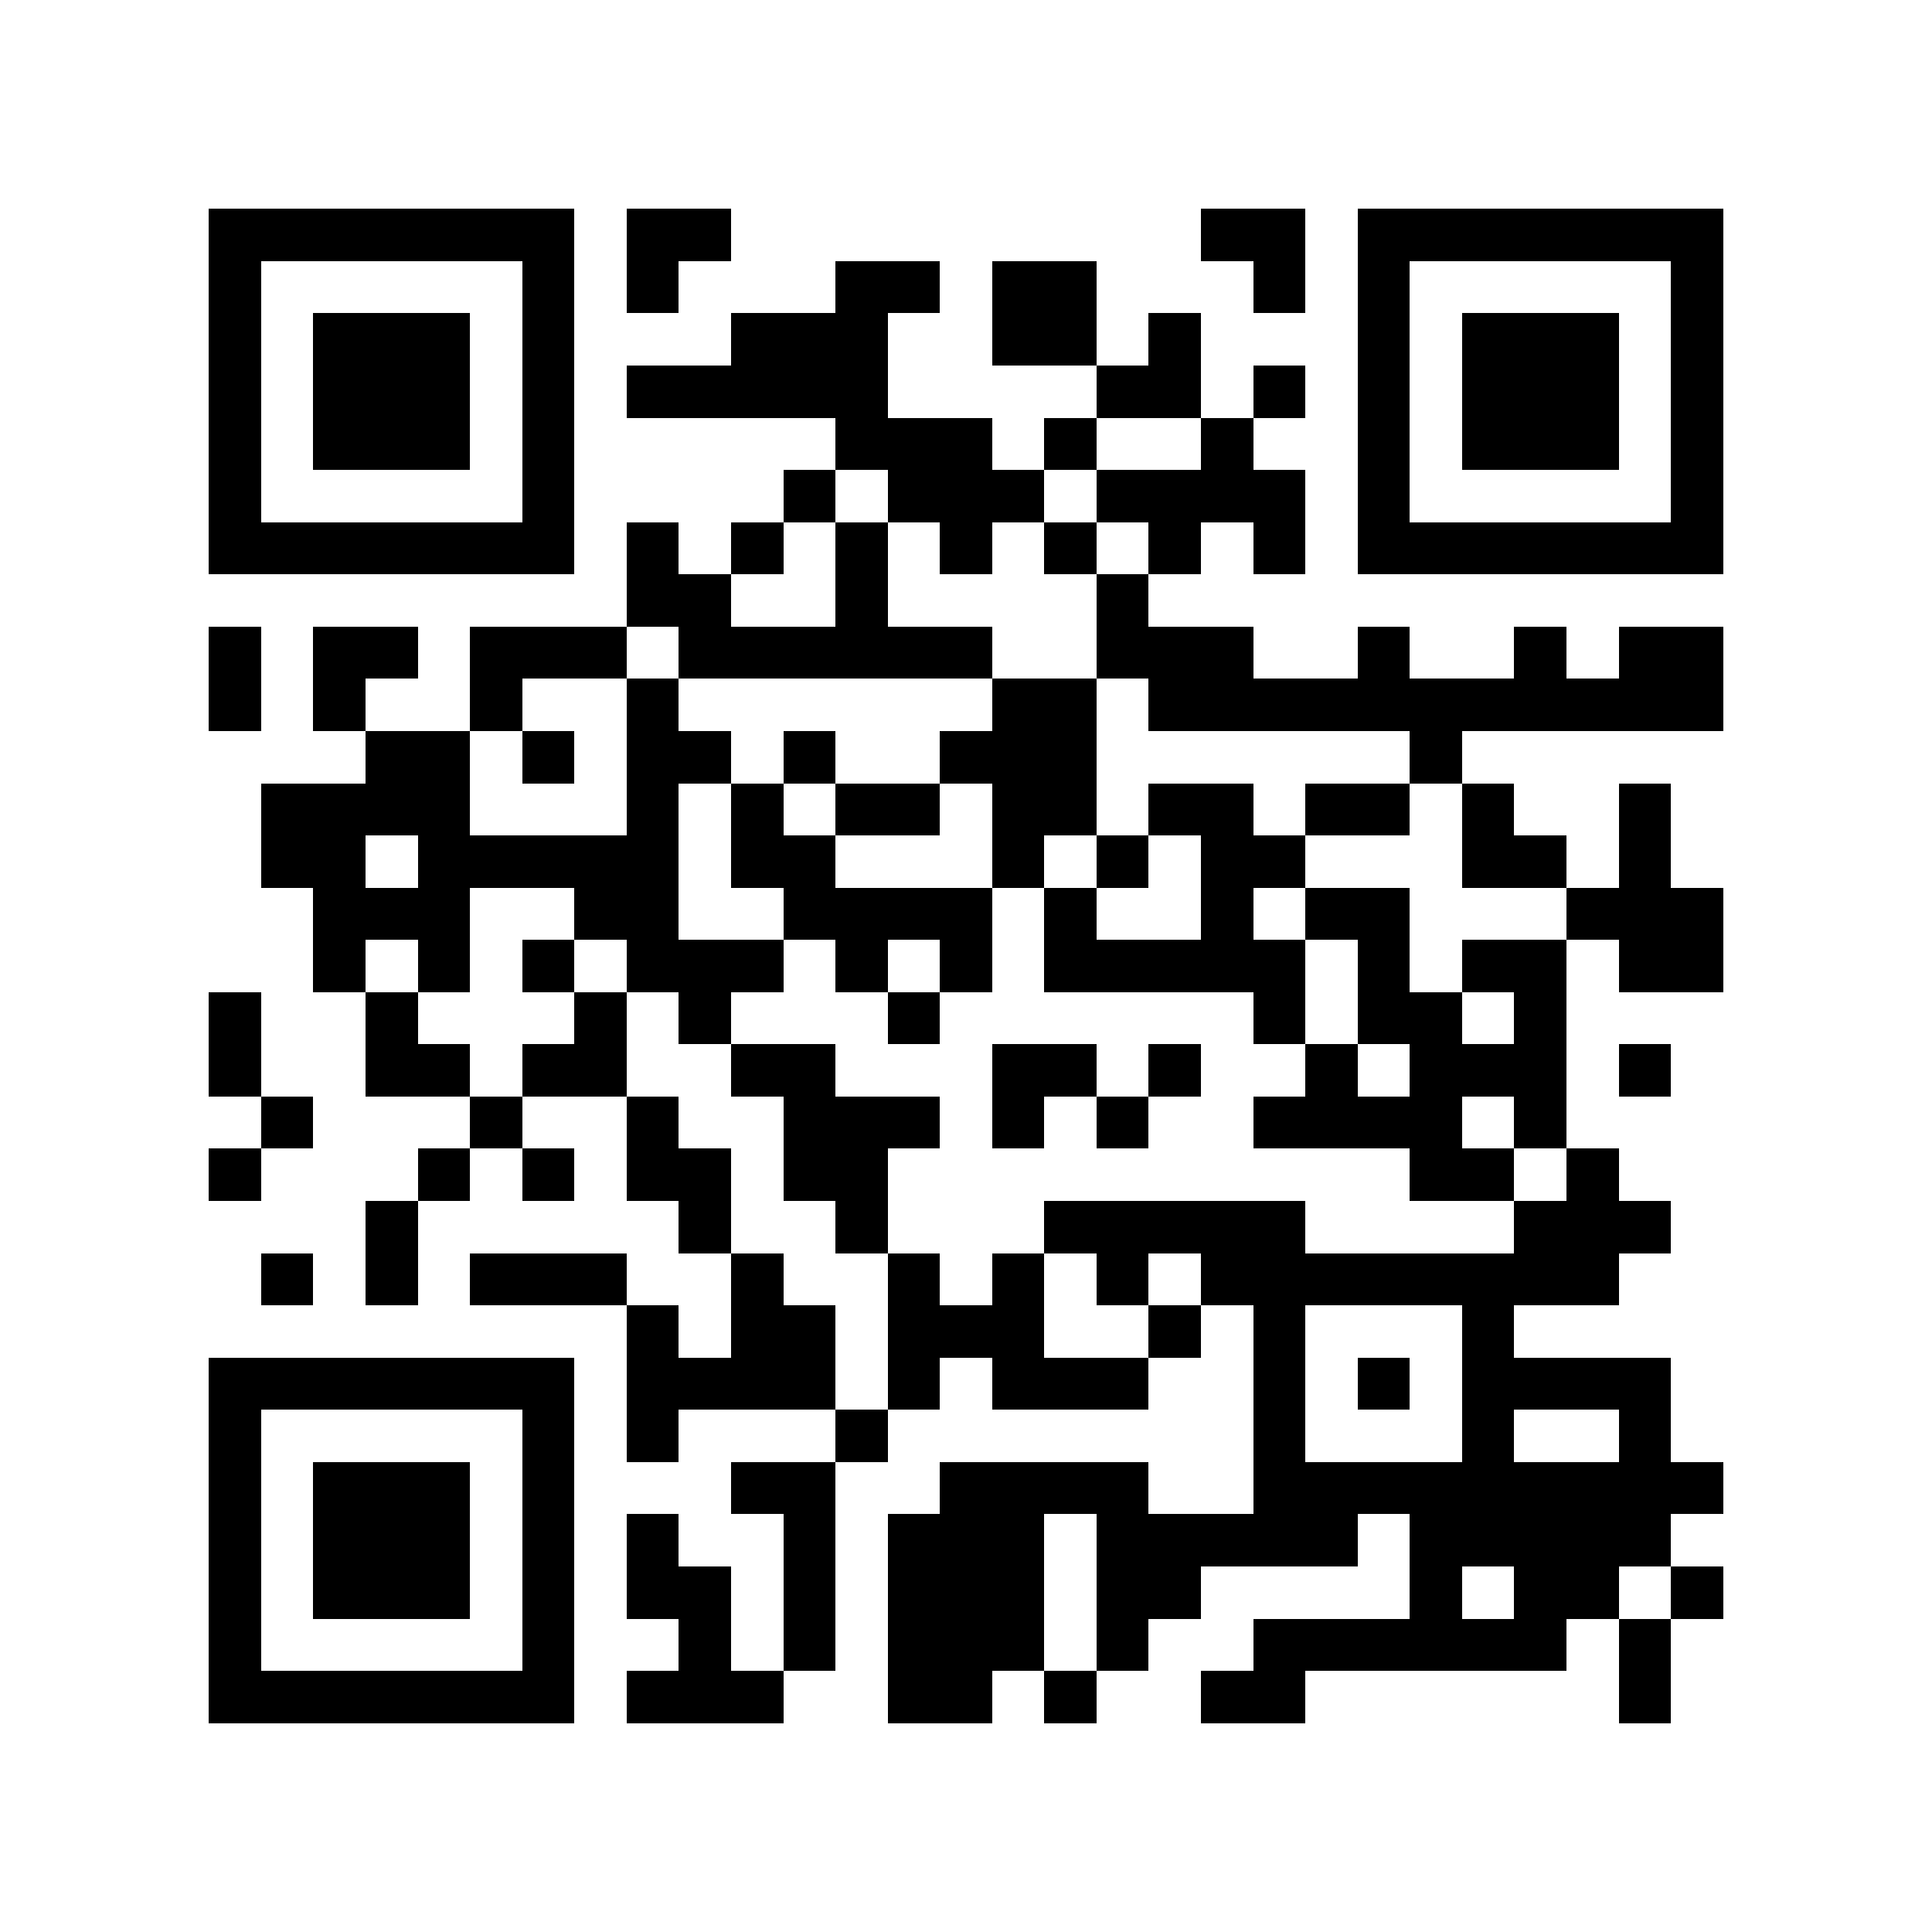 <?xml version="1.0" encoding="utf-8"?><!DOCTYPE svg PUBLIC "-//W3C//DTD SVG 1.1//EN" "http://www.w3.org/Graphics/SVG/1.1/DTD/svg11.dtd"><svg xmlns="http://www.w3.org/2000/svg" viewBox="0 0 37 37" shape-rendering="crispEdges"><path fill="#ffffff" d="M0 0h37v37H0z"/><path stroke="#000000" d="M4 4.5h7m1 0h2m9 0h2m1 0h7M4 5.5h1m5 0h1m1 0h1m3 0h2m1 0h2m3 0h1m1 0h1m5 0h1M4 6.5h1m1 0h3m1 0h1m3 0h3m2 0h2m1 0h1m3 0h1m1 0h3m1 0h1M4 7.5h1m1 0h3m1 0h1m1 0h5m4 0h2m1 0h1m1 0h1m1 0h3m1 0h1M4 8.5h1m1 0h3m1 0h1m5 0h3m1 0h1m2 0h1m2 0h1m1 0h3m1 0h1M4 9.5h1m5 0h1m4 0h1m1 0h3m1 0h4m1 0h1m5 0h1M4 10.5h7m1 0h1m1 0h1m1 0h1m1 0h1m1 0h1m1 0h1m1 0h1m1 0h7M12 11.5h2m2 0h1m4 0h1M4 12.5h1m1 0h2m1 0h3m1 0h6m2 0h3m2 0h1m2 0h1m1 0h2M4 13.5h1m1 0h1m2 0h1m2 0h1m6 0h2m1 0h11M7 14.5h2m1 0h1m1 0h2m1 0h1m2 0h3m6 0h1M5 15.5h4m3 0h1m1 0h1m1 0h2m1 0h2m1 0h2m1 0h2m1 0h1m2 0h1M5 16.5h2m1 0h5m1 0h2m3 0h1m1 0h1m1 0h2m3 0h2m1 0h1M6 17.5h3m2 0h2m2 0h4m1 0h1m2 0h1m1 0h2m3 0h3M6 18.5h1m1 0h1m1 0h1m1 0h3m1 0h1m1 0h1m1 0h5m1 0h1m1 0h2m1 0h2M4 19.5h1m2 0h1m3 0h1m1 0h1m3 0h1m6 0h1m1 0h2m1 0h1M4 20.5h1m2 0h2m1 0h2m2 0h2m3 0h2m1 0h1m2 0h1m1 0h3m1 0h1M5 21.5h1m3 0h1m2 0h1m2 0h3m1 0h1m1 0h1m2 0h4m1 0h1M4 22.5h1m3 0h1m1 0h1m1 0h2m1 0h2m10 0h2m1 0h1M7 23.5h1m5 0h1m2 0h1m3 0h5m4 0h3M5 24.5h1m1 0h1m1 0h3m2 0h1m2 0h1m1 0h1m1 0h1m1 0h8M12 25.5h1m1 0h2m1 0h3m2 0h1m1 0h1m3 0h1M4 26.5h7m1 0h4m1 0h1m1 0h3m2 0h1m1 0h1m1 0h4M4 27.5h1m5 0h1m1 0h1m3 0h1m7 0h1m3 0h1m2 0h1M4 28.5h1m1 0h3m1 0h1m3 0h2m2 0h4m2 0h9M4 29.5h1m1 0h3m1 0h1m1 0h1m2 0h1m1 0h3m1 0h5m1 0h5M4 30.5h1m1 0h3m1 0h1m1 0h2m1 0h1m1 0h3m1 0h2m4 0h1m1 0h2m1 0h1M4 31.5h1m5 0h1m2 0h1m1 0h1m1 0h3m1 0h1m2 0h6m1 0h1M4 32.5h7m1 0h3m2 0h2m1 0h1m2 0h2m6 0h1"/></svg>
